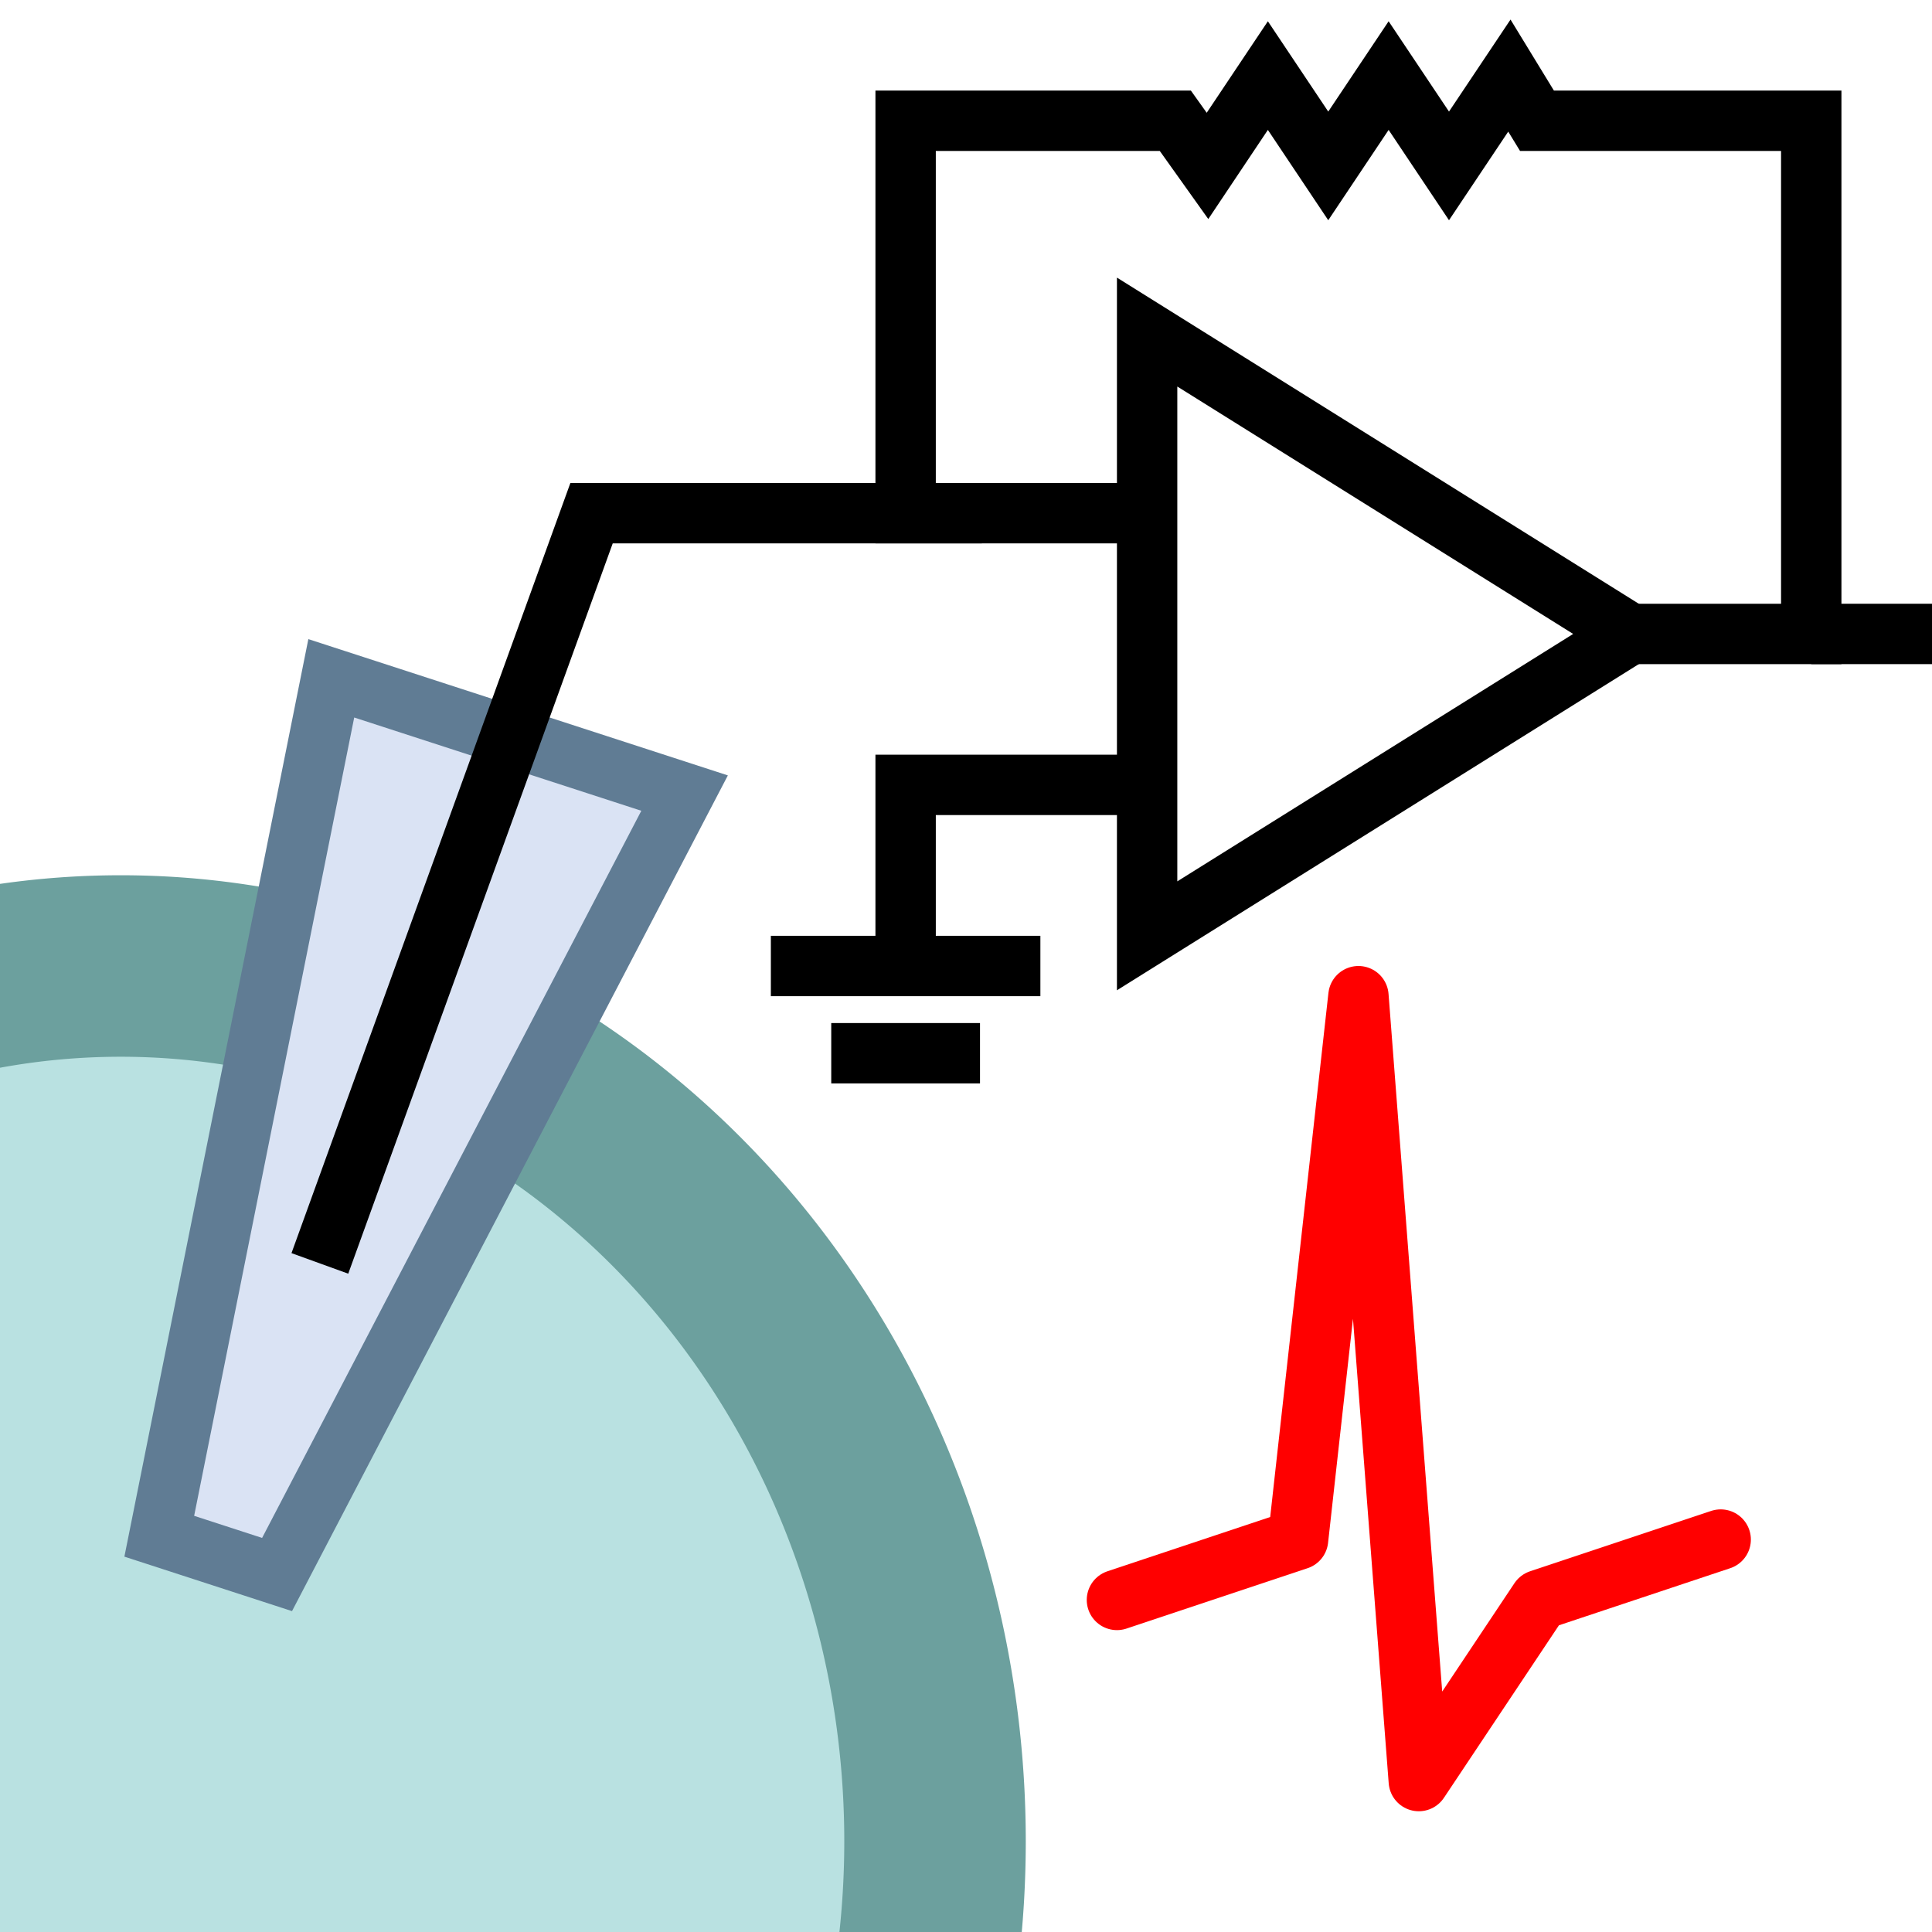 <?xml version="1.0" encoding="UTF-8" standalone="no"?>
<!-- Created with Inkscape (http://www.inkscape.org/) -->

<svg
   width="32"
   height="32"
   viewBox="0 0 32 32"
   version="1.1"
   id="svg5"
   inkscape:version="1.2.1 (9c6d41e410, 2022-07-14)"
   sodipodi:docname="favicon.svg"
   inkscape:export-filename="favicon-512.png"
   inkscape:export-xdpi="1536"
   inkscape:export-ydpi="1536"
   xmlns:inkscape="http://www.inkscape.org/namespaces/inkscape"
   xmlns:sodipodi="http://sodipodi.sourceforge.net/DTD/sodipodi-0.dtd"
   xmlns="http://www.w3.org/2000/svg"
   xmlns:svg="http://www.w3.org/2000/svg">
  <sodipodi:namedview
     id="namedview7"
     pagecolor="#ffffff"
     bordercolor="#666666"
     borderopacity="1.0"
     inkscape:showpageshadow="2"
     inkscape:pageopacity="1"
     inkscape:pagecheckerboard="true"
     inkscape:deskcolor="#d1d1d1"
     inkscape:document-units="px"
     showgrid="true"
     inkscape:zoom="19.80829"
     inkscape:cx="11.207429"
     inkscape:cy="11.207429"
     inkscape:window-width="1966"
     inkscape:window-height="1380"
     inkscape:window-x="1137"
     inkscape:window-y="644"
     inkscape:window-maximized="0"
     inkscape:current-layer="layer1">
    <inkscape:grid
       type="xygrid"
       id="grid2454"
       dotted="false" />
  </sodipodi:namedview>
  <defs
     id="defs2" />
  <g
     inkscape:label="Layer 1"
     inkscape:groupmode="layer"
     id="layer1">
    <rect
       style="fill:#ffffff;stroke:none;stroke-width:0.5;stroke-linecap:round;stroke-linejoin:round"
       id="rect1522"
       width="32"
       height="32"
       x="0"
       y="0" />
    <path
       id="path2240"
       style="fill:#b9e1e1;stroke:#6ca09e;stroke-width:3.006;stroke-linecap:round;stroke-linejoin:round;stroke-opacity:1;fill-opacity:1"
       d="M 2,16 A 13.486,14.497 0 0 0 -11.487,30.497 13.486,14.497 0 0 0 2,44.994 13.486,14.497 0 0 0 15.487,30.497 13.486,14.497 0 0 0 2,16 Z" />
    <path
       style="fill:#dae3f4;fill-opacity:1;stroke:#607c94;stroke-width:1;stroke-linecap:butt;stroke-linejoin:miter;stroke-dasharray:none;stroke-opacity:1"
       d="M 5.487,11.235 2.638,25.445 4.589,26.079 11.339,13.136 Z"
       id="path487"
       sodipodi:nodetypes="ccccc" />
    <path
       style="fill:none;fill-opacity:1;stroke:#000000;stroke-width:1;stroke-linecap:butt;stroke-linejoin:miter;stroke-dasharray:none;stroke-opacity:1"
       d="m 19,5.5 v 10 l 8,-5 z"
       id="path4018"
       sodipodi:nodetypes="cccc" />
    <path
       style="fill:none;stroke:#000000;stroke-width:1px;stroke-linecap:butt;stroke-linejoin:miter;stroke-opacity:1"
       d="M 19,8.5 H 15 V 2 h 4.467 L 20,2.748 21,1.252 22,2.748 23,1.252 24,2.748 25,1.252 25.457,2 H 30 v 8.5 h -3"
       id="path5612"
       sodipodi:nodetypes="cccccccccccccc" />
    <path
       style="fill:none;stroke:#000000;stroke-width:1px;stroke-linecap:butt;stroke-linejoin:miter;stroke-opacity:1"
       d="M 16.262,8.5 H 9.798 L 5.298,20.926"
       id="path5614"
       sodipodi:nodetypes="ccc" />
    <path
       style="fill:none;stroke:#000000;stroke-width:1px;stroke-linecap:butt;stroke-linejoin:miter;stroke-opacity:1"
       d="M 19.464,13 H 15 v 3"
       id="path5614-0"
       sodipodi:nodetypes="ccc" />
    <path
       style="fill:none;stroke:#000000;stroke-width:1px;stroke-linecap:butt;stroke-linejoin:miter;stroke-opacity:1"
       d="M 17.232,16 H 12.768"
       id="path5614-0-5"
       sodipodi:nodetypes="cc" />
    <path
       style="fill:none;stroke:#000000;stroke-width:1px;stroke-linecap:butt;stroke-linejoin:miter;stroke-opacity:1"
       d="M 16.232,17.445 H 13.768"
       id="path5614-0-5-1"
       sodipodi:nodetypes="cc" />
    <path
       style="fill:none;stroke:#000000;stroke-width:1px;stroke-linecap:butt;stroke-linejoin:miter;stroke-opacity:1"
       d="m 30,10.5 h 6.523"
       id="path5616"
       sodipodi:nodetypes="cc" />
    <path
       style="fill:none;stroke:#ff0000;stroke-width:1px;stroke-linecap:round;stroke-linejoin:round;stroke-opacity:1"
       d="m 18.5,26.5 3,-1 1,-9 1,13 2,-3 3,-1"
       id="path6750"
       sodipodi:nodetypes="cccccc" />
  </g>
</svg>

